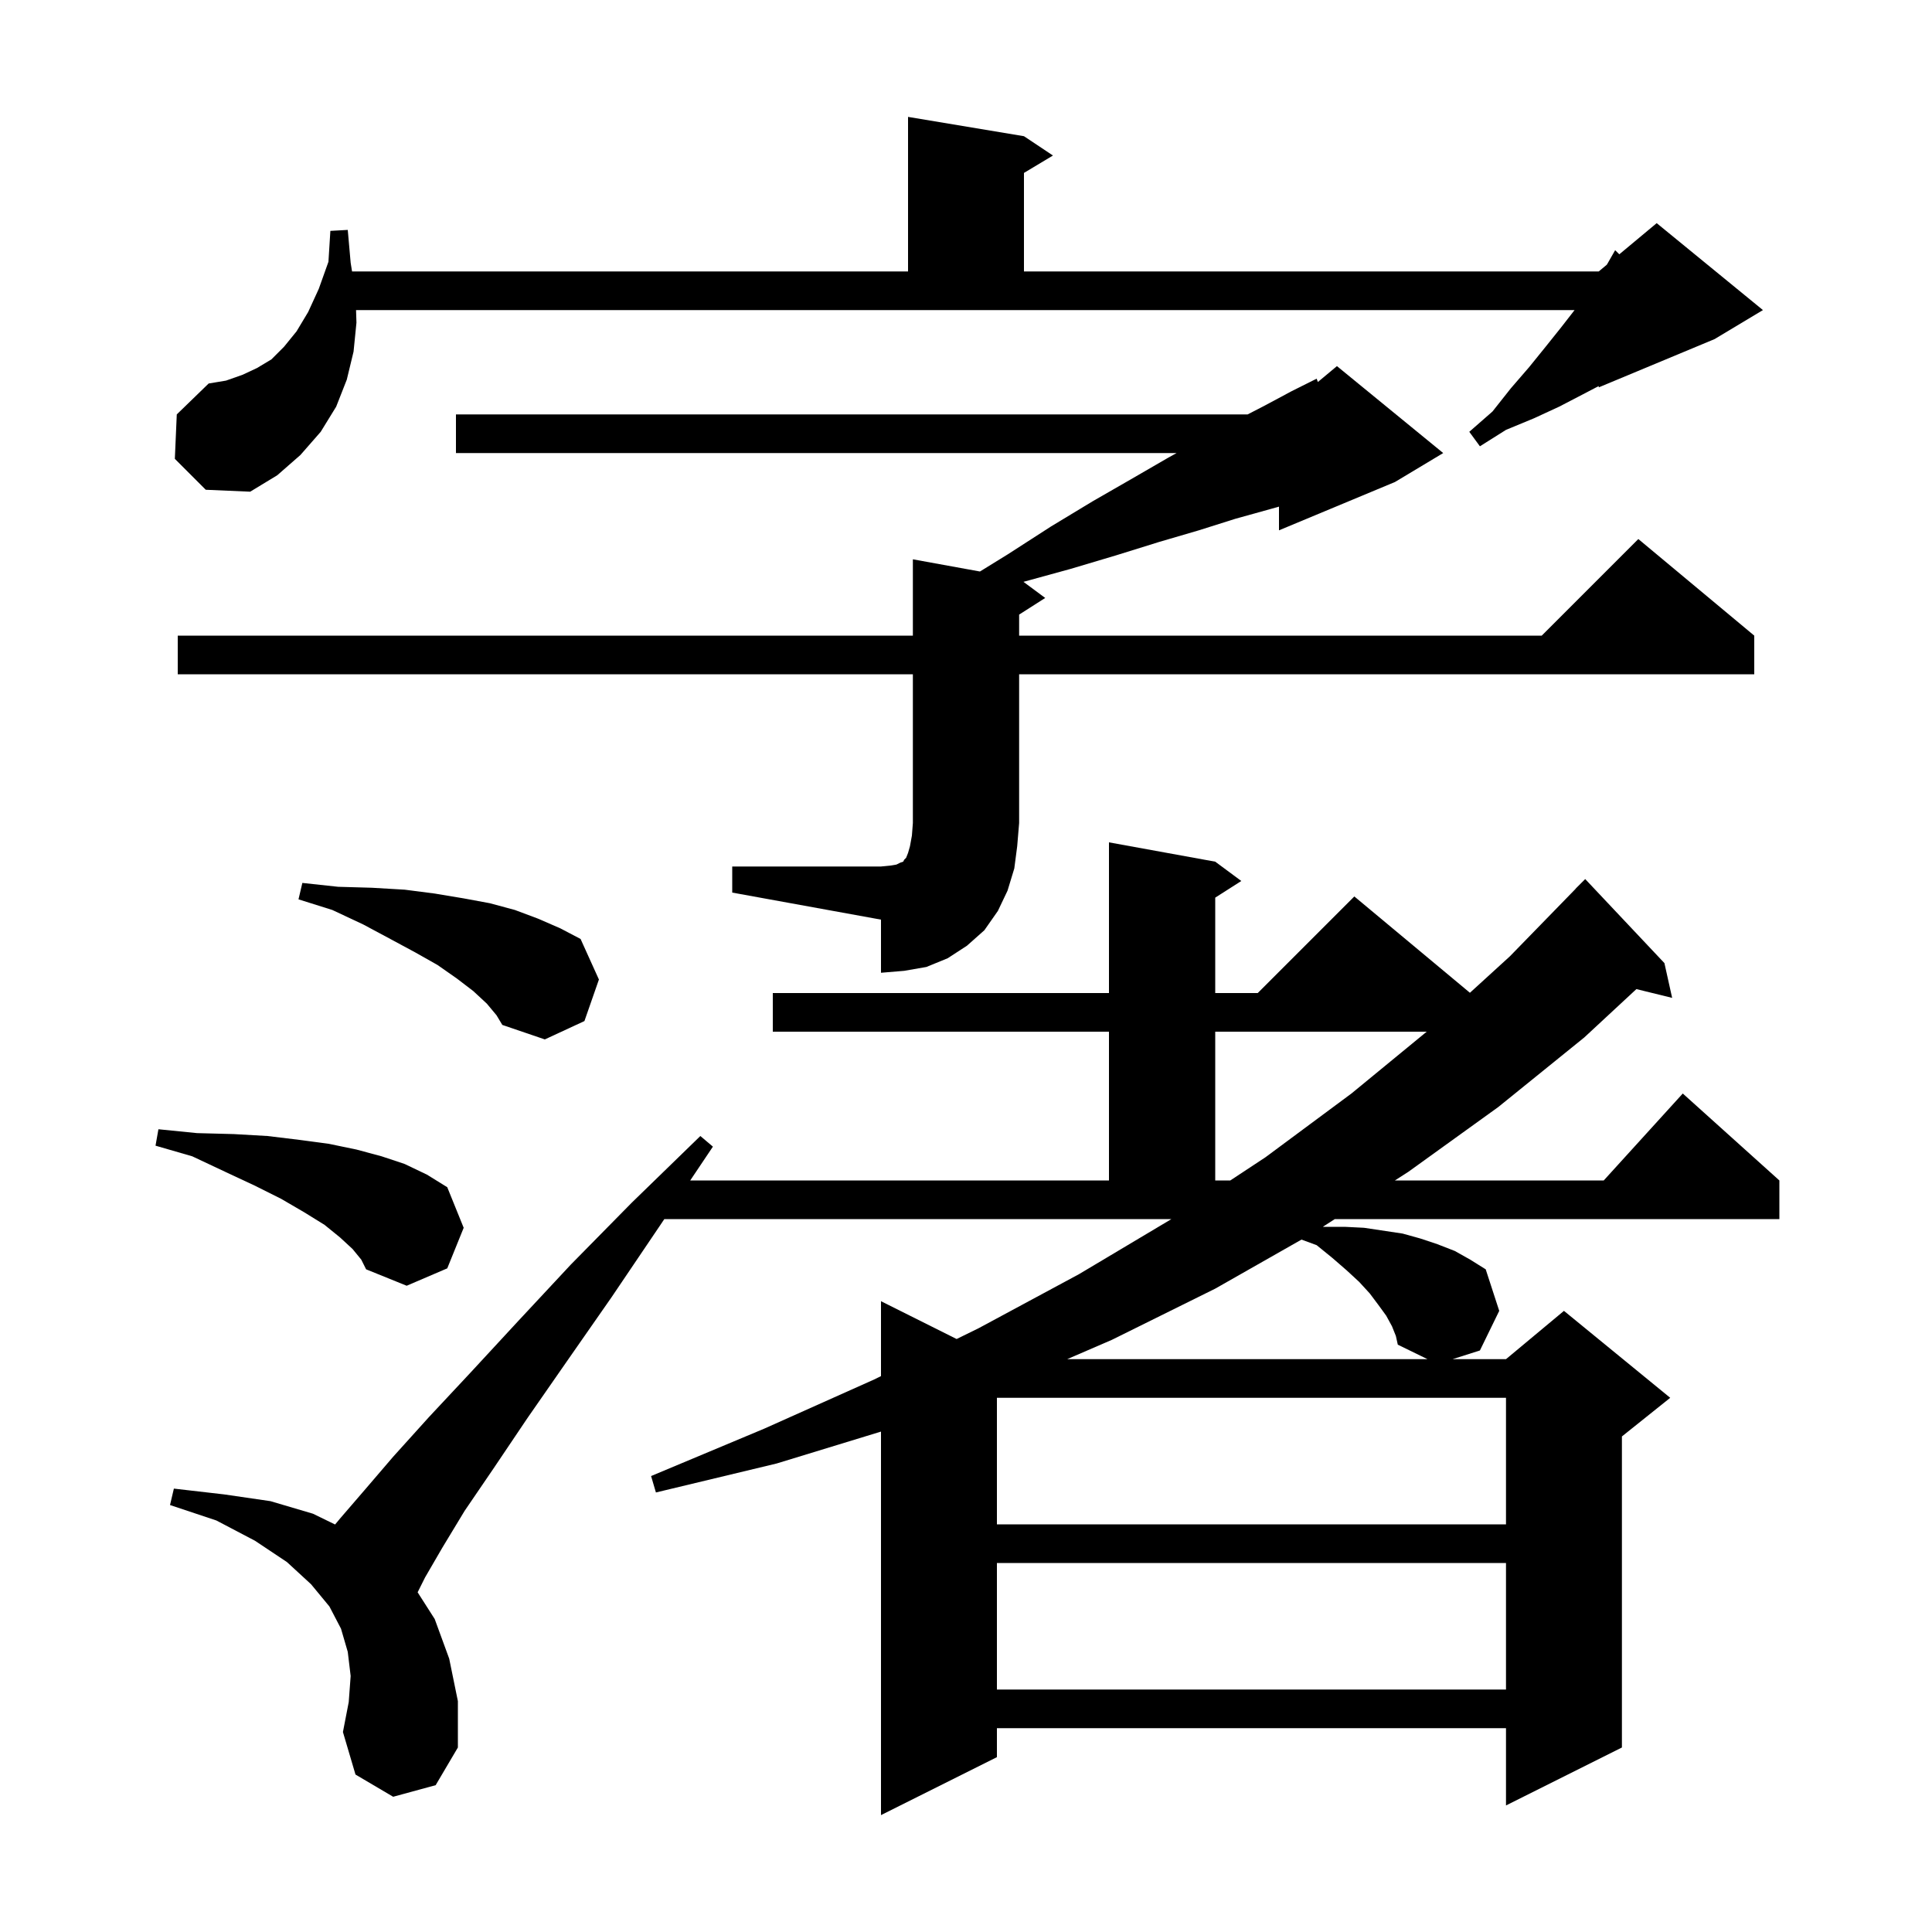 <svg xmlns="http://www.w3.org/2000/svg" xmlns:xlink="http://www.w3.org/1999/xlink" version="1.1" baseProfile="full" viewBox="0 0 200 200" width="200" height="200">
<g fill="black">
<path d="M 68.3 126.9 L 63.3 134.3 L 58.7 140.9 L 54.6 146.8 L 51.1 152.0 L 48.1 156.4 L 45.8 160.2 L 44.0 163.3 L 43.233 164.834 L 45.0 167.6 L 46.5 171.7 L 47.4 176.1 L 47.4 180.9 L 45.1 184.8 L 40.7 186.0 L 36.8 183.7 L 35.5 179.3 L 36.1 176.2 L 36.3 173.5 L 36.0 171.0 L 35.3 168.6 L 34.1 166.3 L 32.2 164.0 L 29.7 161.7 L 26.4 159.5 L 22.4 157.4 L 17.6 155.8 L 18.0 154.1 L 23.2 154.7 L 28.0 155.4 L 32.4 156.7 L 34.688 157.815 L 35.2 157.2 L 37.7 154.3 L 40.7 150.8 L 44.4 146.7 L 48.7 142.1 L 53.6 136.8 L 59.1 130.9 L 65.4 124.5 L 72.5 117.6 L 73.8 118.7 L 71.452 122.2 L 114.8 122.2 L 114.8 106.8 L 80.0 106.8 L 80.0 102.8 L 114.8 102.8 L 114.8 87.2 L 125.8 89.2 L 128.5 91.2 L 125.8 92.923 L 125.8 102.8 L 130.2 102.8 L 140.2 92.8 L 152.166 102.772 L 156.3 99.0 L 163.11 92.008 L 163.1 92.0 L 164.1 91.0 L 172.3 99.7 L 173.1 103.3 L 169.399 102.391 L 164.0 107.4 L 155.1 114.6 L 145.8 121.3 L 144.4 122.2 L 166.018 122.2 L 174.2 113.2 L 184.2 122.2 L 184.2 126.2 L 138.178 126.2 L 136.954 126.987 L 137.0 127.0 L 139.2 127.0 L 141.2 127.1 L 145.2 127.7 L 147.0 128.2 L 148.8 128.8 L 150.6 129.5 L 152.2 130.4 L 153.8 131.4 L 155.2 135.7 L 153.2 139.8 L 150.371 140.7 L 155.9 140.7 L 161.9 135.7 L 172.9 144.7 L 167.9 148.7 L 167.9 180.9 L 155.9 186.9 L 155.9 178.9 L 103.2 178.9 L 103.2 181.9 L 91.2 187.9 L 91.2 148.198 L 80.4 151.5 L 67.9 154.5 L 67.4 152.8 L 79.1 147.9 L 90.5 142.8 L 91.2 142.456 L 91.2 134.7 L 99.029 138.614 L 101.3 137.5 L 111.7 131.9 L 121.264 126.2 L 68.77 126.2 Z M 103.2 161.8 L 103.2 174.9 L 155.9 174.9 L 155.9 161.8 Z M 103.2 144.7 L 103.2 157.8 L 155.9 157.8 L 155.9 144.7 Z M 144.1 137.3 L 143.5 136.2 L 142.7 135.1 L 141.8 133.9 L 140.7 132.7 L 139.4 131.5 L 137.9 130.2 L 136.3 128.9 L 134.731 128.322 L 125.8 133.4 L 115.1 138.7 L 110.475 140.7 L 147.775 140.7 L 144.7 139.2 L 144.5 138.3 Z M 36.5 129.3 L 35.2 128.1 L 33.6 126.8 L 31.5 125.5 L 29.1 124.1 L 26.3 122.7 L 23.3 121.3 L 19.9 119.7 L 16.1 118.6 L 16.4 116.9 L 20.4 117.3 L 24.2 117.4 L 27.7 117.6 L 31.0 118.0 L 34.0 118.4 L 36.9 119.0 L 39.5 119.7 L 41.9 120.5 L 44.2 121.6 L 46.3 122.9 L 48.0 127.1 L 46.3 131.3 L 42.1 133.1 L 37.9 131.4 L 37.4 130.4 Z M 125.8 106.8 L 125.8 122.2 L 127.361 122.2 L 131.0 119.8 L 139.9 113.2 L 147.691 106.8 Z M 50.4 103.9 L 49.0 102.6 L 47.3 101.3 L 45.3 99.9 L 43.0 98.6 L 40.4 97.2 L 37.6 95.7 L 34.4 94.2 L 30.9 93.1 L 31.3 91.4 L 35.0 91.8 L 38.5 91.9 L 41.9 92.1 L 45.0 92.5 L 48.0 93.0 L 50.7 93.5 L 53.3 94.2 L 55.7 95.1 L 58.0 96.1 L 60.1 97.2 L 62.0 101.4 L 60.5 105.7 L 56.4 107.6 L 52.0 106.1 L 51.4 105.1 Z M 75.8 89.7 L 91.2 89.7 L 92.2 89.6 L 92.8 89.5 L 93.2 89.3 L 93.5 89.2 L 93.6 89.0 L 93.8 88.8 L 94.0 88.3 L 94.2 87.6 L 94.4 86.5 L 94.5 85.2 L 94.5 69.8 L 18.4 69.8 L 18.4 65.8 L 94.5 65.8 L 94.5 57.9 L 101.444 59.162 L 104.3 57.4 L 108.8 54.5 L 113.1 51.9 L 117.1 49.6 L 120.9 47.4 L 121.8 46.9 L 47.2 46.9 L 47.2 42.9 L 129.156 42.9 L 130.9 42.0 L 133.7 40.5 L 136.3 39.2 L 136.425 39.546 L 138.4 37.9 L 149.4 46.9 L 144.4 49.9 L 132.4 54.9 L 132.4 52.447 L 131.5 52.7 L 127.9 53.7 L 124.1 54.9 L 120.0 56.1 L 115.5 57.5 L 110.8 58.9 L 105.948 60.232 L 108.2 61.9 L 105.5 63.623 L 105.5 65.8 L 159.6 65.8 L 169.6 55.8 L 181.6 65.8 L 181.6 69.8 L 105.5 69.8 L 105.5 85.2 L 105.3 87.6 L 105.0 89.9 L 104.3 92.2 L 103.3 94.3 L 101.9 96.3 L 100.1 97.9 L 98.1 99.2 L 95.9 100.1 L 93.6 100.5 L 91.2 100.7 L 91.2 95.2 L 75.8 92.4 Z M 36.9 33.4 L 36.6 36.4 L 35.9 39.3 L 34.8 42.1 L 33.2 44.7 L 31.1 47.1 L 28.7 49.2 L 25.9 50.9 L 21.3 50.7 L 18.1 47.5 L 18.3 42.9 L 21.6 39.7 L 23.4 39.4 L 25.1 38.8 L 26.6 38.1 L 28.1 37.2 L 29.4 35.9 L 30.7 34.3 L 31.9 32.3 L 33.0 29.9 L 34.0 27.1 L 34.2 23.9 L 36.0 23.8 L 36.3 27.2 L 36.445 28.1 L 94.0 28.1 L 94.0 12.1 L 106.0 14.1 L 109.0 16.1 L 106.0 17.9 L 106.0 28.1 L 165.5 28.1 L 166.325 27.413 L 166.4 27.3 L 167.2 25.9 L 167.63 26.325 L 171.5 23.1 L 182.5 32.1 L 177.5 35.1 L 165.5 40.1 L 165.5 39.965 L 163.9 40.8 L 161.4 42.1 L 158.8 43.3 L 155.9 44.5 L 153.2 46.2 L 152.1 44.7 L 154.5 42.6 L 156.4 40.2 L 158.3 38.0 L 160.0 35.9 L 161.6 33.9 L 163.0 32.1 L 36.858 32.1 Z " />
</g>
</svg>

